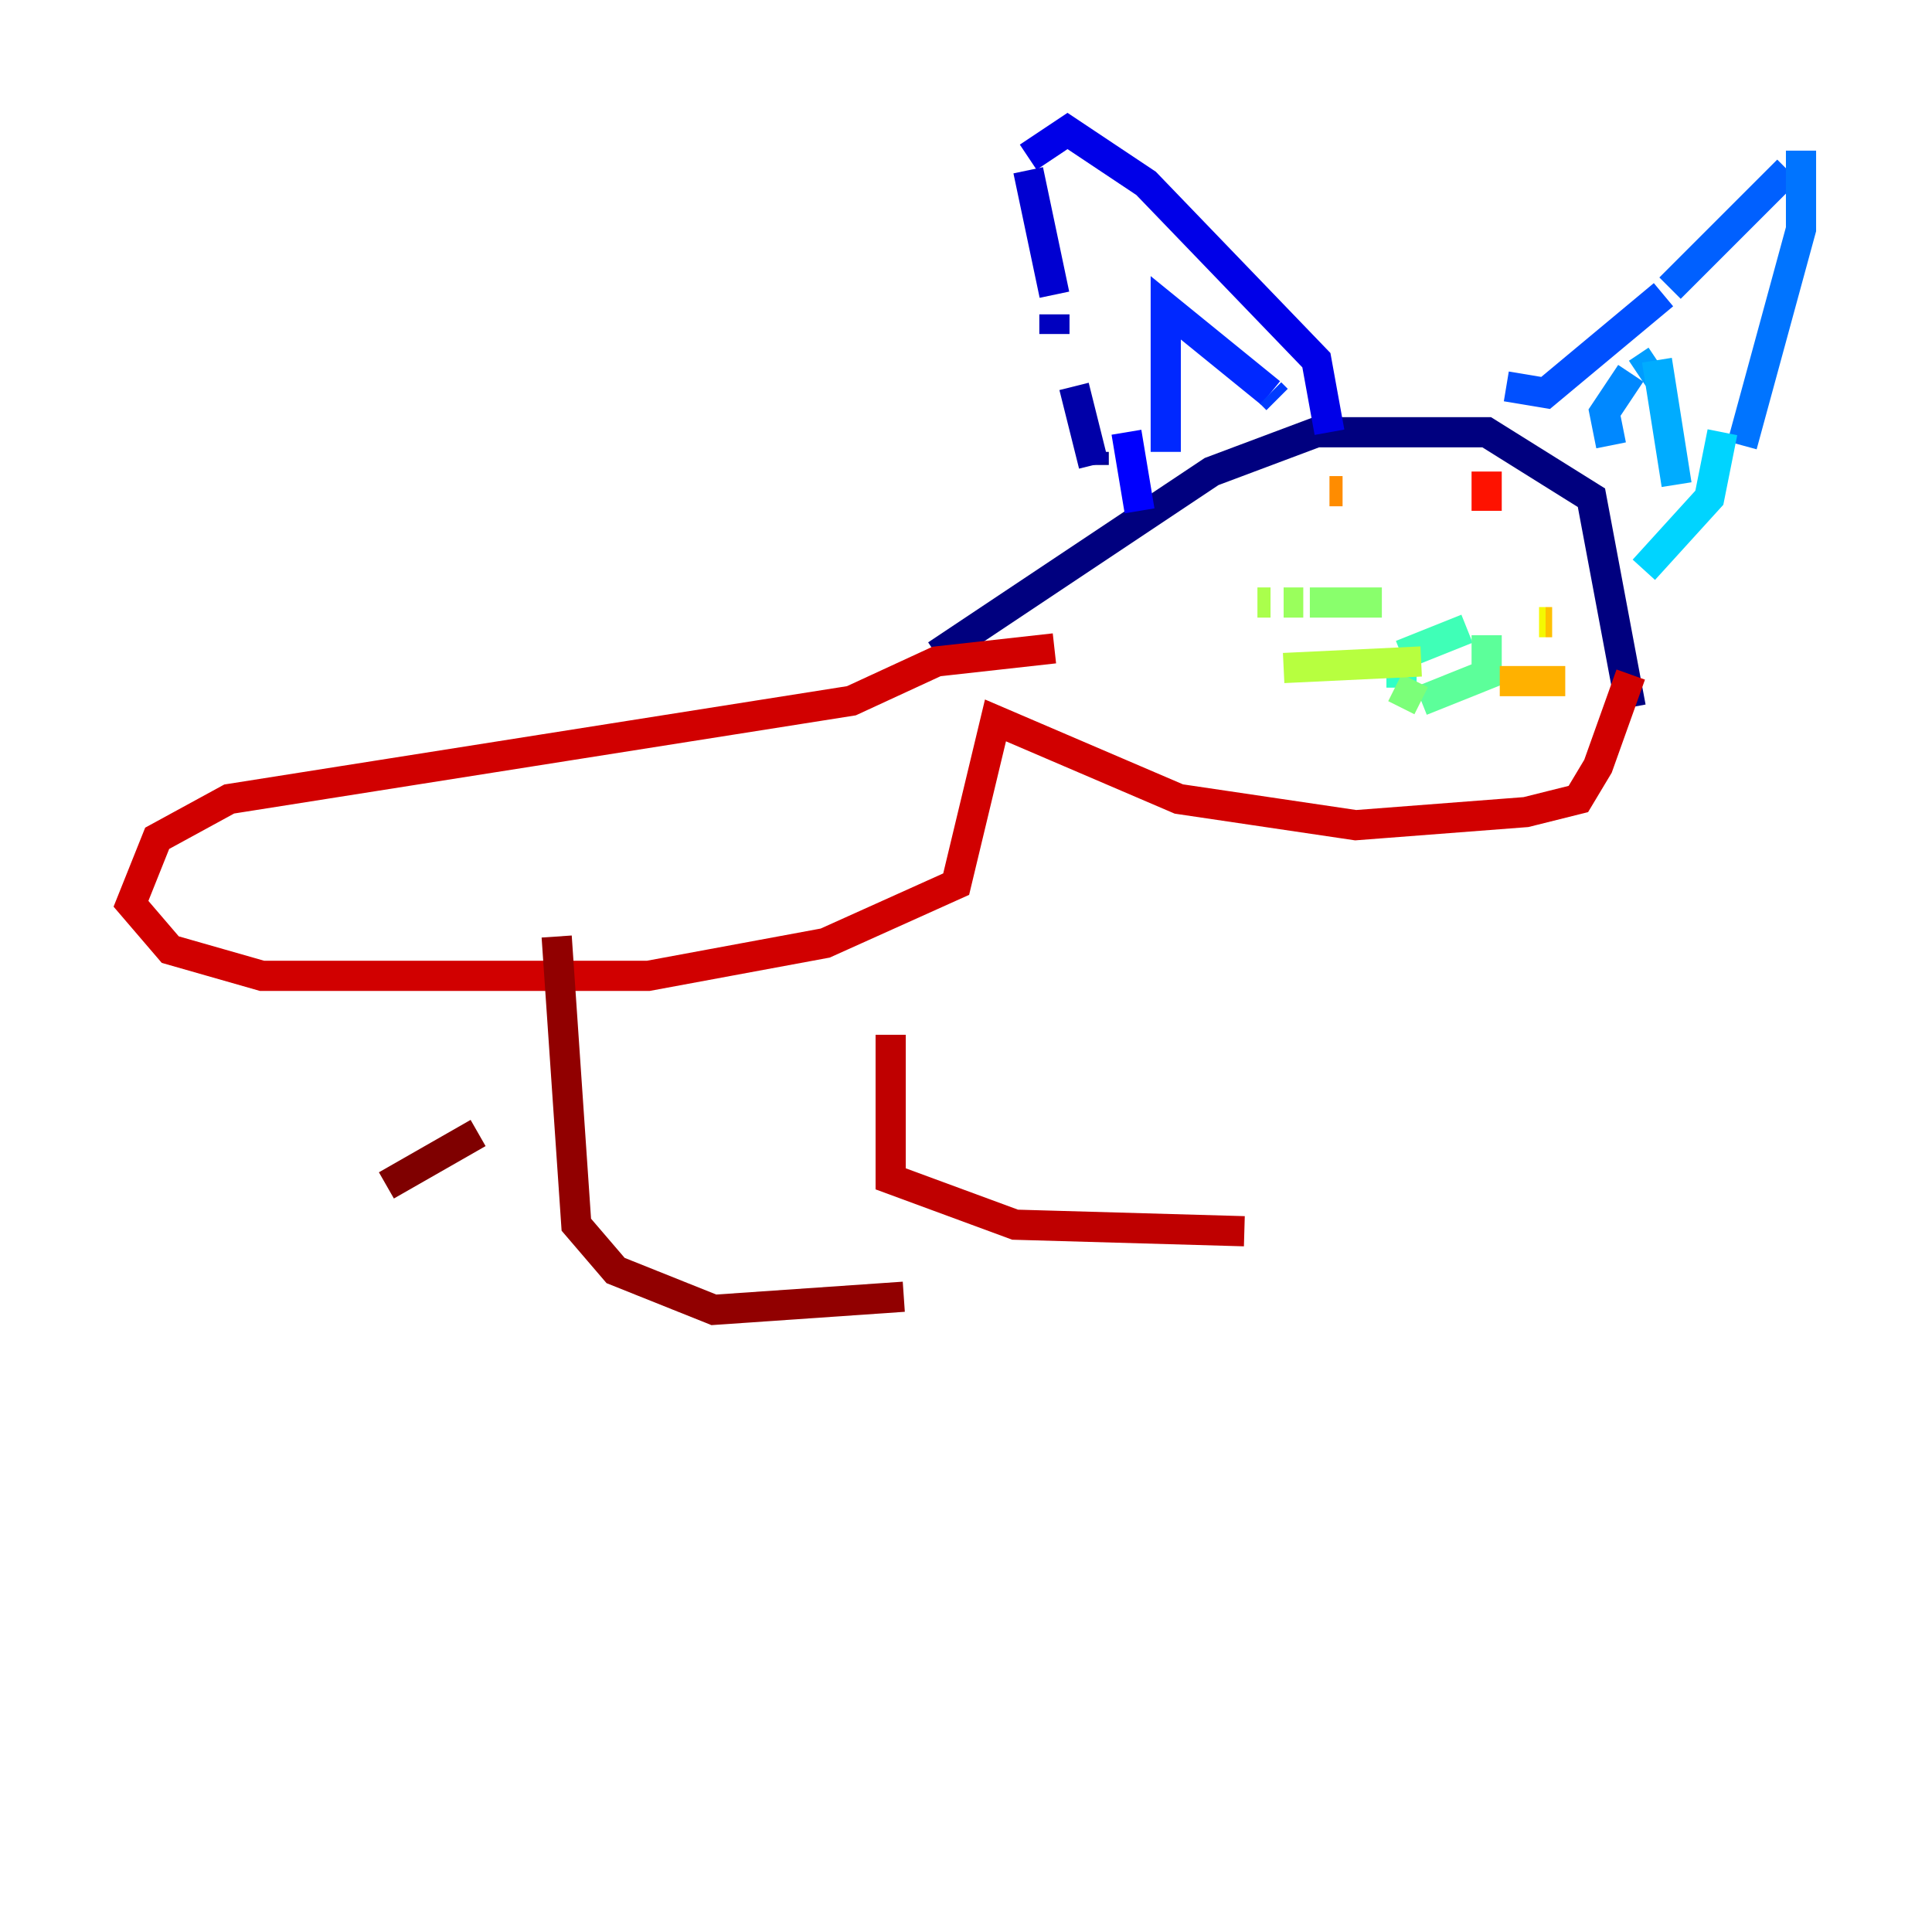 <?xml version="1.0" encoding="utf-8" ?>
<svg baseProfile="tiny" height="128" version="1.2" viewBox="0,0,128,128" width="128" xmlns="http://www.w3.org/2000/svg" xmlns:ev="http://www.w3.org/2001/xml-events" xmlns:xlink="http://www.w3.org/1999/xlink"><defs /><polyline fill="none" points="62.047,43.39 80.271,31.241 87.214,28.637 98.495,28.637 105.437,32.976 108.041,46.861" stroke="#00007f" stroke-width="2" /><polyline fill="none" points="72.461,29.939 72.461,30.807" stroke="#000091" stroke-width="2" /><polyline fill="none" points="72.461,30.807 71.159,25.6" stroke="#0000a8" stroke-width="2" /><polyline fill="none" points="69.858,22.129 69.858,20.827" stroke="#0000bf" stroke-width="2" /><polyline fill="none" points="69.858,19.525 68.122,11.281" stroke="#0000d1" stroke-width="2" /><polyline fill="none" points="68.122,10.414 70.725,8.678 75.932,12.149 87.214,23.864 88.081,28.637" stroke="#0000e8" stroke-width="2" /><polyline fill="none" points="74.63,28.637 75.498,33.844" stroke="#0000fe" stroke-width="2" /><polyline fill="none" points="75.498,33.844 75.498,33.844" stroke="#0004ff" stroke-width="2" /><polyline fill="none" points="75.498,33.844 75.498,33.844" stroke="#0014ff" stroke-width="2" /><polyline fill="none" points="77.234,29.939 77.234,20.393 84.176,26.034" stroke="#0028ff" stroke-width="2" /><polyline fill="none" points="84.176,26.034 84.61,26.468" stroke="#003cff" stroke-width="2" /><polyline fill="none" points="99.797,25.6 102.4,26.034 110.21,19.525" stroke="#0050ff" stroke-width="2" /><polyline fill="none" points="110.644,19.091 118.454,11.281" stroke="#0060ff" stroke-width="2" /><polyline fill="none" points="119.322,9.98 119.322,15.186 115.417,29.505" stroke="#0074ff" stroke-width="2" /><polyline fill="none" points="106.739,29.505 106.305,27.336 108.041,24.732" stroke="#0088ff" stroke-width="2" /><polyline fill="none" points="108.475,24.732 109.776,23.864" stroke="#009cff" stroke-width="2" /><polyline fill="none" points="109.776,23.864 111.078,32.108" stroke="#00acff" stroke-width="2" /><polyline fill="none" points="114.115,28.637 114.115,28.637" stroke="#00c0ff" stroke-width="2" /><polyline fill="none" points="114.115,28.637 113.248,32.976 108.909,37.749" stroke="#00d4ff" stroke-width="2" /><polyline fill="none" points="108.909,37.749 108.909,37.749" stroke="#02e8f4" stroke-width="2" /><polyline fill="none" points="93.288,45.559 93.288,45.559" stroke="#0ff8e7" stroke-width="2" /><polyline fill="none" points="93.288,45.559 92.854,45.559" stroke="#1fffd7" stroke-width="2" /><polyline fill="none" points="92.854,45.559 92.854,43.39" stroke="#2fffc7" stroke-width="2" /><polyline fill="none" points="92.854,43.39 97.193,41.654" stroke="#3fffb7" stroke-width="2" /><polyline fill="none" points="97.627,41.654 97.627,41.654" stroke="#4cffaa" stroke-width="2" /><polyline fill="none" points="98.495,42.088 98.495,44.691 94.156,46.427" stroke="#5cff9a" stroke-width="2" /><polyline fill="none" points="94.156,46.427 94.156,46.427" stroke="#6cff89" stroke-width="2" /><polyline fill="none" points="94.156,46.427 92.42,45.559" stroke="#7cff79" stroke-width="2" /><polyline fill="none" points="91.552,39.919 86.78,39.919" stroke="#89ff6c" stroke-width="2" /><polyline fill="none" points="86.346,39.919 85.044,39.919" stroke="#9aff5c" stroke-width="2" /><polyline fill="none" points="84.176,39.919 83.308,39.919" stroke="#aaff4c" stroke-width="2" /><polyline fill="none" points="94.156,43.824 85.044,44.258" stroke="#b7ff3f" stroke-width="2" /><polyline fill="none" points="84.61,44.691 84.61,44.691" stroke="#c7ff2f" stroke-width="2" /><polyline fill="none" points="84.61,44.691 84.61,44.691" stroke="#d7ff1f" stroke-width="2" /><polyline fill="none" points="101.966,41.22 101.966,41.22" stroke="#e7ff0f" stroke-width="2" /><polyline fill="none" points="101.966,41.22 102.4,41.22" stroke="#f4f802" stroke-width="2" /><polyline fill="none" points="102.4,41.22 102.4,41.22" stroke="#ffe500" stroke-width="2" /><polyline fill="none" points="102.4,41.22 102.4,41.22" stroke="#ffd300" stroke-width="2" /><polyline fill="none" points="102.4,41.22 102.834,41.22" stroke="#ffc000" stroke-width="2" /><polyline fill="none" points="99.363,45.125 103.702,45.125" stroke="#ffb100" stroke-width="2" /><polyline fill="none" points="103.702,45.125 103.702,45.125" stroke="#ff9f00" stroke-width="2" /><polyline fill="none" points="88.949,32.542 88.081,32.542" stroke="#ff8c00" stroke-width="2" /><polyline fill="none" points="88.081,32.542 88.081,32.542" stroke="#ff7a00" stroke-width="2" /><polyline fill="none" points="102.834,35.146 102.834,35.146" stroke="#ff6b00" stroke-width="2" /><polyline fill="none" points="102.834,35.146 102.834,35.146" stroke="#ff5900" stroke-width="2" /><polyline fill="none" points="102.834,35.146 102.834,35.146" stroke="#ff4600" stroke-width="2" /><polyline fill="none" points="100.231,33.41 100.231,33.41" stroke="#ff3400" stroke-width="2" /><polyline fill="none" points="100.231,33.41 100.231,33.41" stroke="#ff2500" stroke-width="2" /><polyline fill="none" points="98.495,31.241 98.495,33.844" stroke="#fe1200" stroke-width="2" /><polyline fill="none" points="98.495,33.844 98.495,33.844" stroke="#e80000" stroke-width="2" /><polyline fill="none" points="108.041,44.691 105.871,50.766 104.57,52.936 101.098,53.803 89.817,54.671 78.102,52.936 65.953,47.729 63.349,58.576 54.671,62.481 42.956,64.651 17.356,64.651 11.281,62.915 8.678,59.878 10.414,55.539 15.186,52.936 56.407,46.427 62.047,43.824 69.858,42.956" stroke="#d10000" stroke-width="2" /><polyline fill="none" points="59.01,68.556 59.01,78.102 67.254,81.139 82.441,81.573" stroke="#bf0000" stroke-width="2" /><polyline fill="none" points="82.441,81.573 82.441,81.573" stroke="#a80000" stroke-width="2" /><polyline fill="none" points="36.881,62.047 38.183,81.139 40.786,84.176 47.295,86.78 59.878,85.912" stroke="#910000" stroke-width="2" /><polyline fill="none" points="25.6,78.536 31.675,75.064" stroke="#7f0000" stroke-width="2" /></svg>